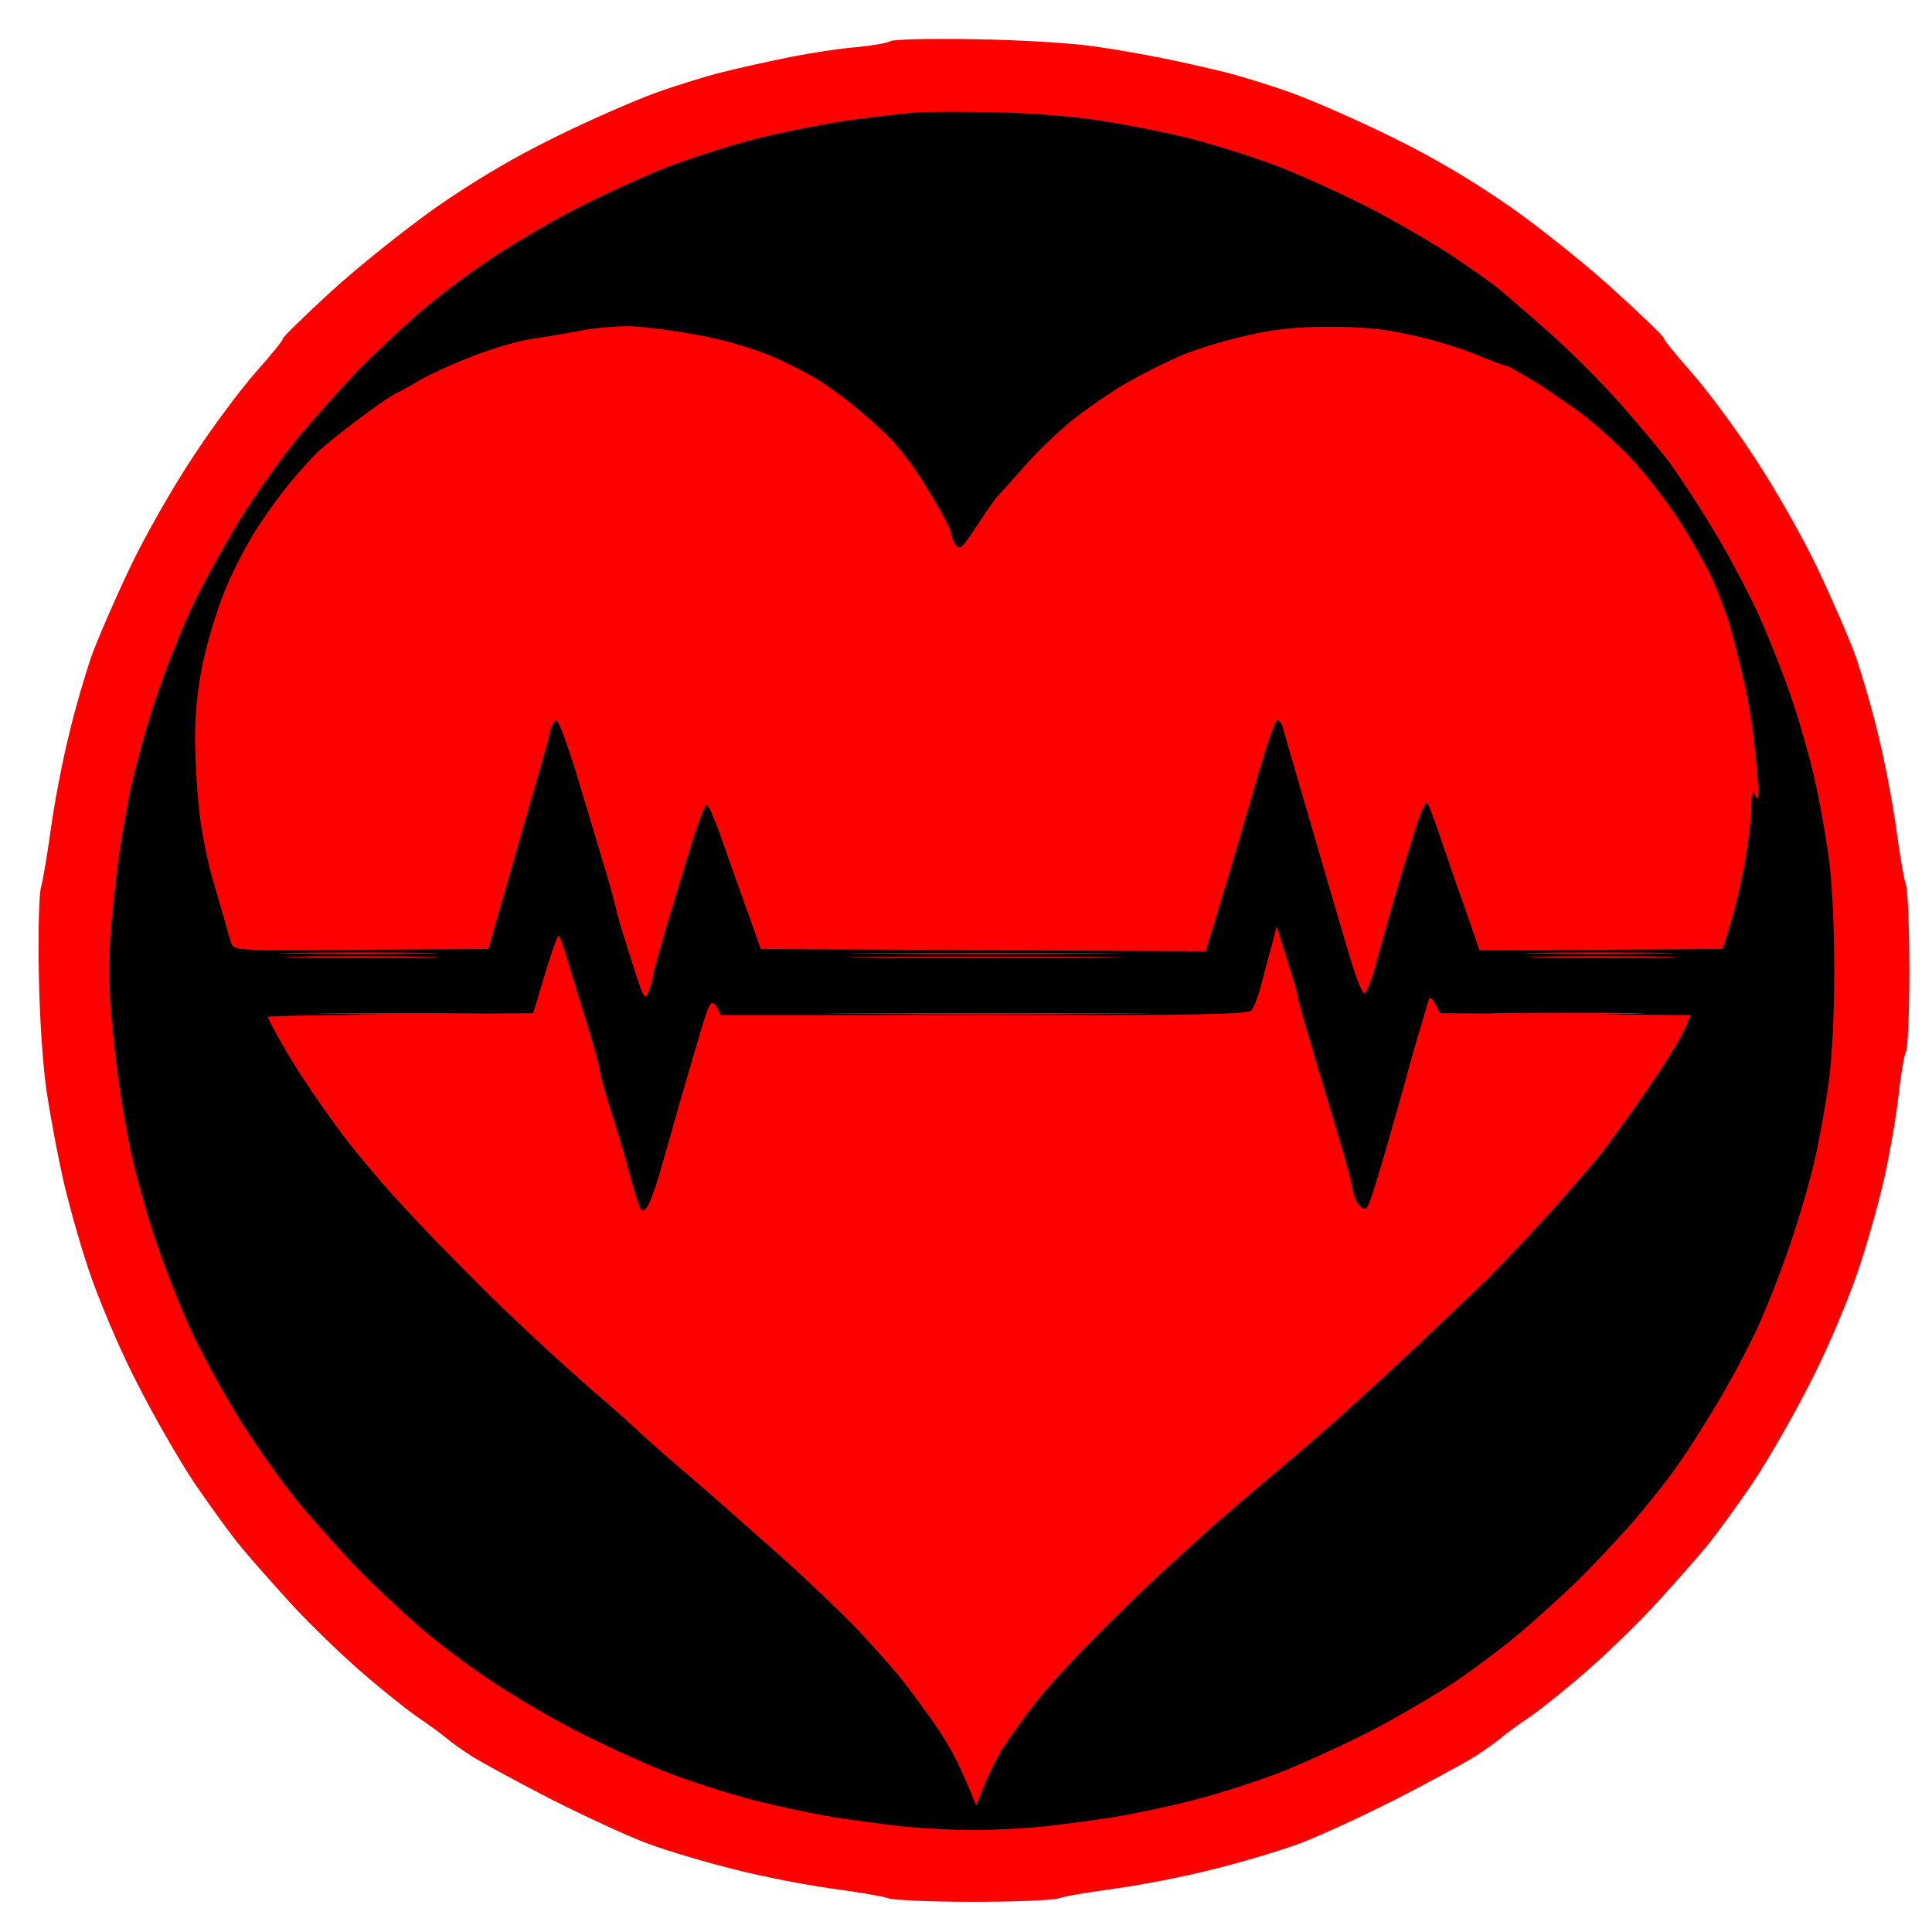 <svg version="1.2" xmlns="http://www.w3.org/2000/svg" viewBox="0 0 512 512" width="512" height="512">
	<title>svg</title>
	<style>
		.s0 { fill: #000000 } 
		.s1 { opacity: .1;fill: #000000 } 
		.s2 { opacity: .2;fill: #000000 } 
		.s3 { fill: #ff0000 } 
	</style>
	<g id="Back">
		<path id="Path 0" class="s0" d="m261 23.7c8 0.1 19 0.7 24.5 1.4c5.5 0.6 18.6 3.4 29 6.1c10.4 2.6 24.2 6.9 30.5 9.4c6.3 2.5 15.6 6.6 20.5 9.1c4.9 2.5 12.6 6.9 17 9.7c4.4 2.8 12.3 8.3 17.5 12.2c5.2 4 12.9 10.3 17 14c4.1 3.8 10.9 10.7 15 15.4c4.1 4.7 10.5 12.3 14.1 17c3.6 4.7 9.6 13.7 13.4 20c3.7 6.3 8.2 14.7 10 18.5c1.8 3.8 4.3 9.7 5.5 13c1.2 3.3 4 11.2 6.2 17.5c2.1 6.3 4.7 15.1 5.8 19.5c1 4.4 2.6 13.2 3.5 19.5c1 7.4 1.6 18.5 1.6 31c0 12.5-0.6 23.6-1.6 31c-0.9 6.3-2.5 15.1-3.5 19.5c-1 4.4-4.2 14.8-7 23c-2.9 8.3-7.9 20.5-11.1 27.3c-3.2 6.7-8.9 17-12.5 23c-3.6 5.9-8 12.3-9.8 14.2c-1.9 1.9-5 5.8-7 8.5c-2.1 2.8-8.8 10.1-14.9 16.4c-6.2 6.2-15 14.3-19.7 18c-4.7 3.6-9.3 7.4-10.2 8.4c-1 0.9-4.4 3.3-7.6 5.4c-3.1 2-7.7 4.8-10.2 6.3c-2.5 1.4-10.5 5.4-17.8 8.8c-7.2 3.4-16.2 7.3-20 8.7c-3.7 1.4-13.7 4.6-22.2 7c-10 2.8-20.1 5-28.5 6c-7.1 0.8-14.8 1.7-17 2c-2.2 0.3-8.3 0.5-13.5 0.5c-5.2 0-11.5-0.2-14-0.5c-2.5-0.3-10.1-1.3-17-2.1c-6.9-0.8-17.2-2.9-23-4.5c-5.8-1.7-13.9-4.1-18-5.4c-4.1-1.3-9.8-3.2-12.5-4.2c-2.8-0.9-12-5.2-20.5-9.4c-8.5-4.2-18.9-9.8-23-12.5c-4.1-2.7-8.2-5.5-9-6.4c-0.9-0.8-6.1-5.1-11.5-9.5c-5.5-4.4-13.8-11.8-18.3-16.5c-4.6-4.7-11.3-12.3-14.9-17c-3.7-4.7-7.9-9.9-9.4-11.5c-1.5-1.6-5.3-7.3-8.4-12.5c-3.2-5.2-8.4-14.9-11.5-21.5c-3.2-6.6-7.7-17.6-10-24.5c-2.2-6.9-5.6-18.6-7.4-26c-1.9-7.4-3.9-18-4.5-23.5c-0.6-5.5-1.4-11.8-1.6-14c-0.3-2.2-0.5-7.8-0.5-12.5c0-4.7 0.2-10.3 0.5-12.5c0.2-2.2 0.9-8.5 1.6-14c0.6-5.5 3-17.7 5.4-27c2.4-9.3 6.4-22.6 8.9-29.5c2.5-6.9 7.7-18.3 11.4-25.5c3.8-7.2 9-16.2 11.7-20c2.6-3.8 7.7-10.8 11.3-15.5c3.6-4.7 12.2-14.1 19.1-21c6.9-6.9 17.1-15.9 22.6-20c5.5-4.1 12.7-9.3 16-11.4c3.3-2.1 10.3-6.2 15.5-9c5.2-2.8 11.5-5.9 14-6.9c2.5-1 9.2-3.6 15-5.8c5.8-2.2 18.4-6 28-8.4c9.6-2.4 21.8-4.8 27-5.4c5.2-0.6 10.8-1.2 12.5-1.4c1.7-0.1 9.5-0.1 17.5 0z" />
		<path id="Path 1" class="s1" d="m258 23.4c5.8 0 8 0.1 5 0.3c-3 0.2-7.8 0.2-10.5 0c-2.8-0.2-0.3-0.3 5.5-0.3zm-235.3 230.1c0.2 2.2 0.2 5.6 0 7.5c-0.2 1.9-0.4 0.1-0.4-4c0-4.1 0.2-5.7 0.4-3.5z" />
		<path id="Path 2" class="s2" d="m492.7 252c0.2 2.5 0.2 6.8 0 9.5c-0.2 2.8-0.3 0.7-0.3-4.5c0-5.2 0.1-7.5 0.3-5zm-234.7 239.3c4.7 0 6.5 0.2 4 0.4c-2.5 0.2-6.3 0.2-8.5 0c-2.2-0.2-0.2-0.4 4.5-0.4z" />
	</g>
	<path id="Border" fill-rule="evenodd" class="s3" d="m258.5 10.4c12.1 0.2 25.5 1 31.5 1.9c5.8 0.8 14.1 2.3 18.5 3.2c4.4 0.9 11.6 2.5 16 3.6c4.4 1.1 12.5 3.6 18 5.6c5.5 2 17.4 7.2 26.5 11.7c11.2 5.5 21.3 11.5 31.5 18.6c8.2 5.8 20.7 15.8 27.7 22.3c7.1 6.4 12.8 12 12.8 12.4c0 0.5 3.2 4.4 7.1 8.8c3.9 4.4 11.5 14.5 16.7 22.5c5.4 8.1 12.8 21.1 16.8 29.5c3.9 8.2 8.5 18.8 10.2 23.5c1.6 4.7 4.4 14.1 6 21c1.7 6.9 3.8 17.9 4.7 24.5c0.9 6.6 2 13.3 2.6 15c0.5 1.7 0.9 11.9 0.9 22.7c0 10.9-0.4 20.6-0.9 21.5c-0.5 1-1.4 6.3-2 11.8c-0.6 5.5-2.3 15.2-3.7 21.5c-1.4 6.3-4.5 17.4-6.9 24.5c-2.4 7.2-7.8 20.2-12.3 29c-4.4 8.8-11.5 21.2-15.7 27.5c-4.3 6.3-9.9 14-12.4 17c-2.5 3-8.2 9.5-12.6 14.3c-4.4 4.9-12.4 12.7-17.8 17.5c-5.4 4.8-12.6 10.6-16 13c-3.4 2.3-7.1 5-8.2 6c-1.1 0.9-4 3-6.5 4.6c-2.5 1.6-11.9 6.7-21 11.4c-9.1 4.6-20.8 10-26 11.9c-5.2 1.9-15.6 5-23 6.8c-7.4 1.9-18.9 4.1-25.5 5c-6.6 0.9-13.4 2-15 2.6c-1.6 0.5-11.8 0.9-22.5 0.9c-10.7 0-20.8-0.4-22.5-0.9c-1.7-0.6-8.4-1.7-15-2.6c-6.6-0.9-18.1-3.1-25.5-5c-7.4-1.8-17.8-4.9-23-6.8c-5.2-1.9-16.9-7.3-26-11.9c-9.1-4.7-18.5-9.8-21-11.4c-2.5-1.6-5.4-3.7-6.5-4.6c-1.1-1-4.8-3.7-8.2-6c-3.4-2.4-10.6-8.2-16-13c-5.4-4.8-13.4-12.6-17.8-17.5c-4.4-4.8-10.1-11.3-12.6-14.3c-2.5-3-8.1-10.7-12.4-17c-4.2-6.3-11.3-18.7-15.7-27.5c-4.5-8.8-9.9-21.8-12.3-29c-2.4-7.1-5.5-18.2-6.9-24.5c-1.4-6.3-3.3-16.4-4.2-22.5c-1-6.4-1.9-19.4-2.1-31c-0.2-11.4 0-21.5 0.6-23.5c0.5-1.9 1.7-8.9 2.6-15.5c0.9-6.6 3-17.6 4.7-24.5c1.6-6.9 4.4-16.3 6-21c1.7-4.7 6.3-15.3 10.2-23.5c4-8.4 11.4-21.4 16.8-29.5c5.2-8 12.8-18.1 16.7-22.5c3.9-4.4 7.1-8.3 7.1-8.8c0-0.4 5.7-6 12.8-12.5c7-6.4 19.5-16.4 27.7-22.2c10.2-7.1 20.3-13.1 31.5-18.6c9.1-4.5 21-9.7 26.5-11.7c5.5-2 13.6-4.5 18-5.6c4.4-1.1 12.5-2.9 18-4c5.5-1.1 13.4-2.3 17.5-2.6c4.1-0.4 8.2-1.1 9-1.6c0.8-0.5 10.9-0.7 22.5-0.5zm-31.5 21.2c-6.9 0.9-18.6 3.2-26 5c-7.4 1.9-18.7 5.5-25 8c-6.3 2.5-16.9 7.4-23.5 10.8c-6.6 3.4-16.7 9.3-22.4 13.2c-5.8 3.8-14.3 10.2-19 14.3c-4.7 4.1-11.9 10.9-16 15c-4 4.2-10.9 11.9-15.3 17.1c-4.4 5.2-11.6 15.3-16.1 22.5c-4.4 7.2-10.2 17.7-12.9 23.5c-2.7 5.8-6.9 16.3-9.3 23.5c-2.5 7.2-5.5 18.2-6.9 24.5c-1.3 6.3-2.9 16-3.6 21.5c-0.6 5.5-1.3 11.8-1.5 14c-0.3 2.2-0.5 7.8-0.5 12.5c0 4.7 0.2 10.3 0.5 12.5c0.2 2.2 0.9 8.5 1.5 14c0.7 5.5 2.3 15.2 3.6 21.5c1.4 6.3 4.4 17.4 6.9 24.5c2.4 7.1 6.6 17.7 9.3 23.5c2.7 5.8 8.5 16.4 12.9 23.5c4.5 7.1 11.7 17.3 16.1 22.5c4.4 5.2 11.3 12.9 15.3 17.1c4.1 4.1 11.3 10.9 16 15c4.7 4.1 13.2 10.5 19 14.3c5.7 3.9 15.8 9.8 22.4 13.2c6.6 3.4 17.2 8.3 23.5 10.8c6.3 2.5 16.9 5.9 23.5 7.6c6.6 1.7 16.1 3.7 21 4.5c4.9 0.8 13.3 1.9 18.5 2.5c5.2 0.5 13.8 1 19 1c5.2 0 13.8-0.5 19-1c5.2-0.6 13.6-1.7 18.5-2.5c4.9-0.8 14.4-2.8 21-4.5c6.6-1.7 17.2-5.1 23.5-7.6c6.3-2.5 16.9-7.4 23.5-10.8c6.6-3.4 16.3-9.1 21.5-12.5c5.2-3.5 13.1-9.4 17.5-13.1c4.4-3.7 11.4-10.1 15.6-14.1c4.1-4.1 10.6-11 14.5-15.4c3.8-4.4 9-10.9 11.5-14.5c2.6-3.6 7.5-11.2 10.9-17c3.5-5.8 8.3-14.8 10.7-20c2.4-5.2 6.4-15.4 8.8-22.5c2.4-7.1 5.4-17.3 6.5-22.5c1.2-5.2 2.8-14.2 3.6-20c0.9-6.4 1.5-18.1 1.5-30c0-11.9-0.6-23.6-1.5-30c-0.8-5.8-2.4-14.8-3.6-20c-1.1-5.2-3.8-14.7-5.9-21c-2.1-6.3-6.2-16.7-9-23c-2.9-6.3-8.5-16.9-12.6-23.5c-4-6.6-9.1-14.3-11.2-17.1c-2.1-2.8-7.9-9.7-12.8-15.3c-4.9-5.6-13.5-14.2-19-19c-5.5-4.9-11.4-10-13-11.3c-1.6-1.4-7.3-5.4-12.5-8.9c-5.2-3.4-14.9-9.1-21.5-12.5c-6.6-3.4-17.2-8.3-23.5-10.8c-6.3-2.5-17.6-6.1-25-8c-7.4-1.8-19.1-4.1-26-5c-6.9-1-19.2-1.8-27.5-1.9c-8.2-0.1-16.6-0.1-18.5 0.1c-1.9 0.1-9.1 0.9-16 1.8z" />
	<g id="2">
	</g>
	<g id="3">
		<path id="heart_attack" class="s3" d="m168 86.5c3.6 0.2 11.2 1.2 17 2.3c5.8 1 14.1 3.4 18.5 5.2c4.4 1.8 10.5 4.9 13.5 6.8c3 1.9 8.2 5.7 11.5 8.6c3.3 2.8 7.2 6.4 8.6 8.1c1.5 1.7 3.8 4.6 5.1 6.5c1.3 1.9 4.1 6.3 6.1 9.8c2 3.4 3.7 6.8 3.7 7.5c0 0.6 0.5 2 1.2 3c1.2 1.6 1.7 1.1 5.7-5c2.4-3.7 5.1-7.5 6-8.4c0.9-0.9 4.1-4.5 7.1-7.9c3-3.4 8.4-8.6 12-11.5c3.6-2.9 9.9-7.3 14-9.7c4.1-2.4 10.9-5.8 15-7.6c4.1-1.7 12-4.1 17.5-5.3c7.3-1.7 13.2-2.3 22-2.3c8.8 0 14.7 0.6 22 2.3c5.5 1.2 13.1 3.5 17 5.2c3.9 1.6 7.3 2.9 7.8 2.9c0.4 0 3.7 1.9 7.5 4.2c3.7 2.3 9.4 6.3 12.7 8.7c3.3 2.5 8.8 7.5 12.3 11.1c3.5 3.6 9.1 10.8 12.6 16c3.4 5.2 7.6 12.7 9.4 16.5c1.7 3.8 3.8 9.5 4.7 12.5c0.8 3 2.4 9.1 3.4 13.5c1.1 4.4 2.5 12.4 3 17.8c0.6 5.3 1.1 10.9 1 12.4c0 2.5-0.1 2.6-0.9 0.8c-0.6-1.4-0.9-0.3-0.9 4c-0.1 3.3-1 10.5-2.1 16c-1 5.5-2.7 12.5-5.5 21l-32.3 0.2c-17.7 0.2-32.2 0.2-32.2 0c0-0.1-1.8-5.4-4-11.7c-2.3-6.3-5.2-14.9-6.6-19c-1.4-4.1-2.8-7.8-3.2-8.3c-0.4-0.4-1.9 3-3.3 7.5c-1.4 4.6-3.9 12.6-5.4 17.8c-1.5 5.2-3.7 13.1-4.9 17.5c-1.2 4.4-2.5 7.9-3.1 7.7c-0.6-0.1-2.3-4.6-3.9-10c-1.6-5.3-4.3-14.6-6.1-20.7c-1.8-6.1-4.9-16.8-7-24c-2.1-7.2-4.1-14.1-4.5-15.5c-0.3-1.4-1.1-2.3-1.6-2.1c-0.5 0.2-2.4 5.6-4.3 12c-1.9 6.4-4.8 16.5-6.6 22.6c-1.8 6.1-4.3 14.5-8 26.6l-117.9-0.6l-2.1-6c-1.2-3.3-2.7-7.6-3.4-9.5c-0.7-1.9-2.8-7.8-4.6-13c-1.8-5.2-3.7-9.6-4.2-9.8c-0.4-0.1-2.2 4.4-3.9 10c-1.8 5.7-4.8 15.7-6.8 22.3c-1.9 6.6-3.6 12.6-3.6 13.2c0 0.7-0.5 2.5-1.1 4c-1 2.6-1.3 2.1-4.4-7.7c-1.9-5.8-3.7-11.8-4.1-13.5c-0.3-1.7-2-7.9-3.9-14c-1.8-6.1-5-16.7-7.1-23.6c-2.2-7-4.3-12.8-4.9-12.9c-0.6-0.1-1.4 1.3-1.8 3.2c-0.4 1.8-2.1 7.8-3.7 13.3c-1.6 5.5-4.4 15.4-6.3 22c-1.9 6.6-4.1 14.2-6.3 22l-33.7 0.2c-31.3 0.3-33.7 0.2-34.3-1.5c-0.4-0.9-1-3-1.4-4.7c-0.5-1.7-2.1-7.1-3.5-12c-1.5-4.9-3.1-13.3-3.7-18.5c-0.6-5.2-1.1-14-1.1-19.5c0-6.8 0.7-13.4 2.2-20.5c1.3-5.8 3.9-14.3 5.9-19c1.9-4.7 5.6-11.7 8-15.5c2.4-3.8 6.5-9.5 9-12.5c2.5-3 5.9-6.8 7.6-8.4c1.7-1.6 6.7-5.6 11.1-8.9c4.4-3.3 8.7-6.2 9.5-6.5c0.8-0.3 3.5-1.8 6-3.3c2.5-1.5 8.8-4.4 14-6.4c5.2-2.1 12.2-4.1 15.5-4.6c3.3-0.5 9.4-1.5 13.5-2.3c4.1-0.8 10.4-1.3 14-1.1zm-72.5 166.9c18.2 0 25.8 0.2 17 0.3c-8.8 0.2-23.6 0.2-33 0c-9.3-0.1-2.1-0.3 16-0.3zm165.5 0.1c32.7 0 46 0.1 29.5 0.2c-16.5 0.2-43.3 0.2-59.5 0c-16.2-0.1-2.7-0.2 30-0.2zm163.5-0.1c17.6 0 25 0.2 16.5 0.3c-8.5 0.2-22.9 0.2-32 0c-9.1-0.1-2.1-0.3 15.5-0.3zm-329-1c18.7 0 26.1 0.2 16.5 0.3c-9.6 0.2-24.9 0.2-34 0c-9.1-0.1-1.2-0.3 17.5-0.3zm165.5 0.1c32.7 0 46 0.1 29.5 0.2c-16.5 0.2-43.3 0.2-59.5 0c-16.2-0.1-2.7-0.2 30-0.2zm163-0.1c17.9 0 25.1 0.2 16 0.3c-9.1 0.2-23.7 0.2-32.5 0c-8.8-0.1-1.4-0.3 16.5-0.3zm-85.7-6.9l2.8 9c1.6 4.9 2.9 9.4 2.9 10c0 0.5 1.6 6.4 3.6 13c1.9 6.6 5.1 16.9 6.9 23c1.8 6 3.6 12.6 3.9 14.5c0.3 1.9 1.2 4.1 2.1 4.7c1.2 1.1 1.6 0.9 2.4-1c0.5-1.2 2-6 3.4-10.7c1.4-4.7 3.9-13.7 5.7-20c1.7-6.3 3.8-13.8 4.7-16.5c0.8-2.8 1.7-5.7 1.9-6.5c0.4-1.1 0.8-0.8 3 3.5l66.4 0.5l-0.9 2.2c-0.4 1.3-2.3 4.8-4.2 7.8c-1.8 3-6 9.3-9.3 14c-3.3 4.7-7.4 10.2-9 12.4c-1.7 2.1-7.3 8.6-12.5 14.5c-5.2 5.8-13.1 14.2-17.5 18.6c-4.5 4.4-12.5 12-17.8 17c-5.2 4.9-13.5 12.6-18.4 17c-4.8 4.4-13.5 12-19.3 16.8c-5.8 4.9-14 11.9-18.1 15.5c-4.1 3.7-10.1 9.2-13.4 12.2c-3.3 3-10.9 10.4-17 16.5c-6 6-13.2 13.9-16 17.5c-2.8 3.6-6.7 9-8.7 12c-1.9 3-4.3 7.7-7.2 15.5l-1.4-3.5c-0.8-1.9-2.4-5.5-3.6-8c-1.2-2.5-3.7-6.8-5.6-9.5c-1.9-2.8-5.5-7.7-8-11c-2.5-3.3-8.2-9.7-12.6-14.4c-4.4-4.6-13.8-13.6-21-20c-7.2-6.4-17.9-15.9-24-21.1c-6.1-5.2-11.9-10.3-13.1-11.5c-1.1-1.1-5.1-4.7-8.9-8c-3.9-3.3-9.7-8.5-13-11.5c-3.3-3-9.4-8.7-13.5-12.6c-4.1-3.9-12.4-12.3-18.5-18.5c-6-6.3-12.8-13.6-15-16.3c-2.2-2.6-4.5-5.3-5-6c-0.6-0.6-2.4-2.9-4.1-5.1c-1.7-2.2-5.6-7.6-8.6-12c-3-4.4-6.9-10.6-8.6-13.8c-1.8-3.1-3.2-5.9-3.2-6.2c0-0.3 15.8-0.6 70.3-1l3.1-10.3c1.7-5.6 3.3-10.2 3.6-10.2c0.3 0 1.3 2.8 2.3 6.2c1 3.5 3.4 11.2 5.3 17.3c1.8 6 3.4 11.7 3.4 12.5c0 0.8 1.5 6.2 3.4 12c1.8 5.8 3.8 12.5 4.4 15c0.6 2.5 1.6 5.8 2.2 7.5c0.9 2.6 1.2 2.8 2.4 1.5c0.7-0.8 2.2-4.9 3.4-9c1.2-4.1 3.5-12.2 5.1-18c1.7-5.8 4.3-14.7 5.8-19.8c2.7-8.8 2.9-9.1 5.3-4.2h69.8c55.8 0.1 69.9-0.2 70.8-1.2c0.7-0.7 2-4.2 2.9-7.8c0.9-3.6 2.2-8.3 2.8-10.5zm-232.3 23c19.5 0 27.4 0.1 17.5 0.2c-9.9 0.2-25.9 0.2-35.5 0c-9.7-0.1-1.6-0.2 18-0.2zm155.5 0c38.5 0 54.4 0.1 35.5 0.2c-19 0.2-50.5 0.2-70 0c-19.6-0.1-4-0.2 34.5-0.2zm153.5-0.1c18.4 0 26 0.2 17 0.3c-9.1 0.2-24.2 0.2-33.5 0c-9.4-0.1-2-0.3 16.5-0.3z" />
	</g>
</svg>